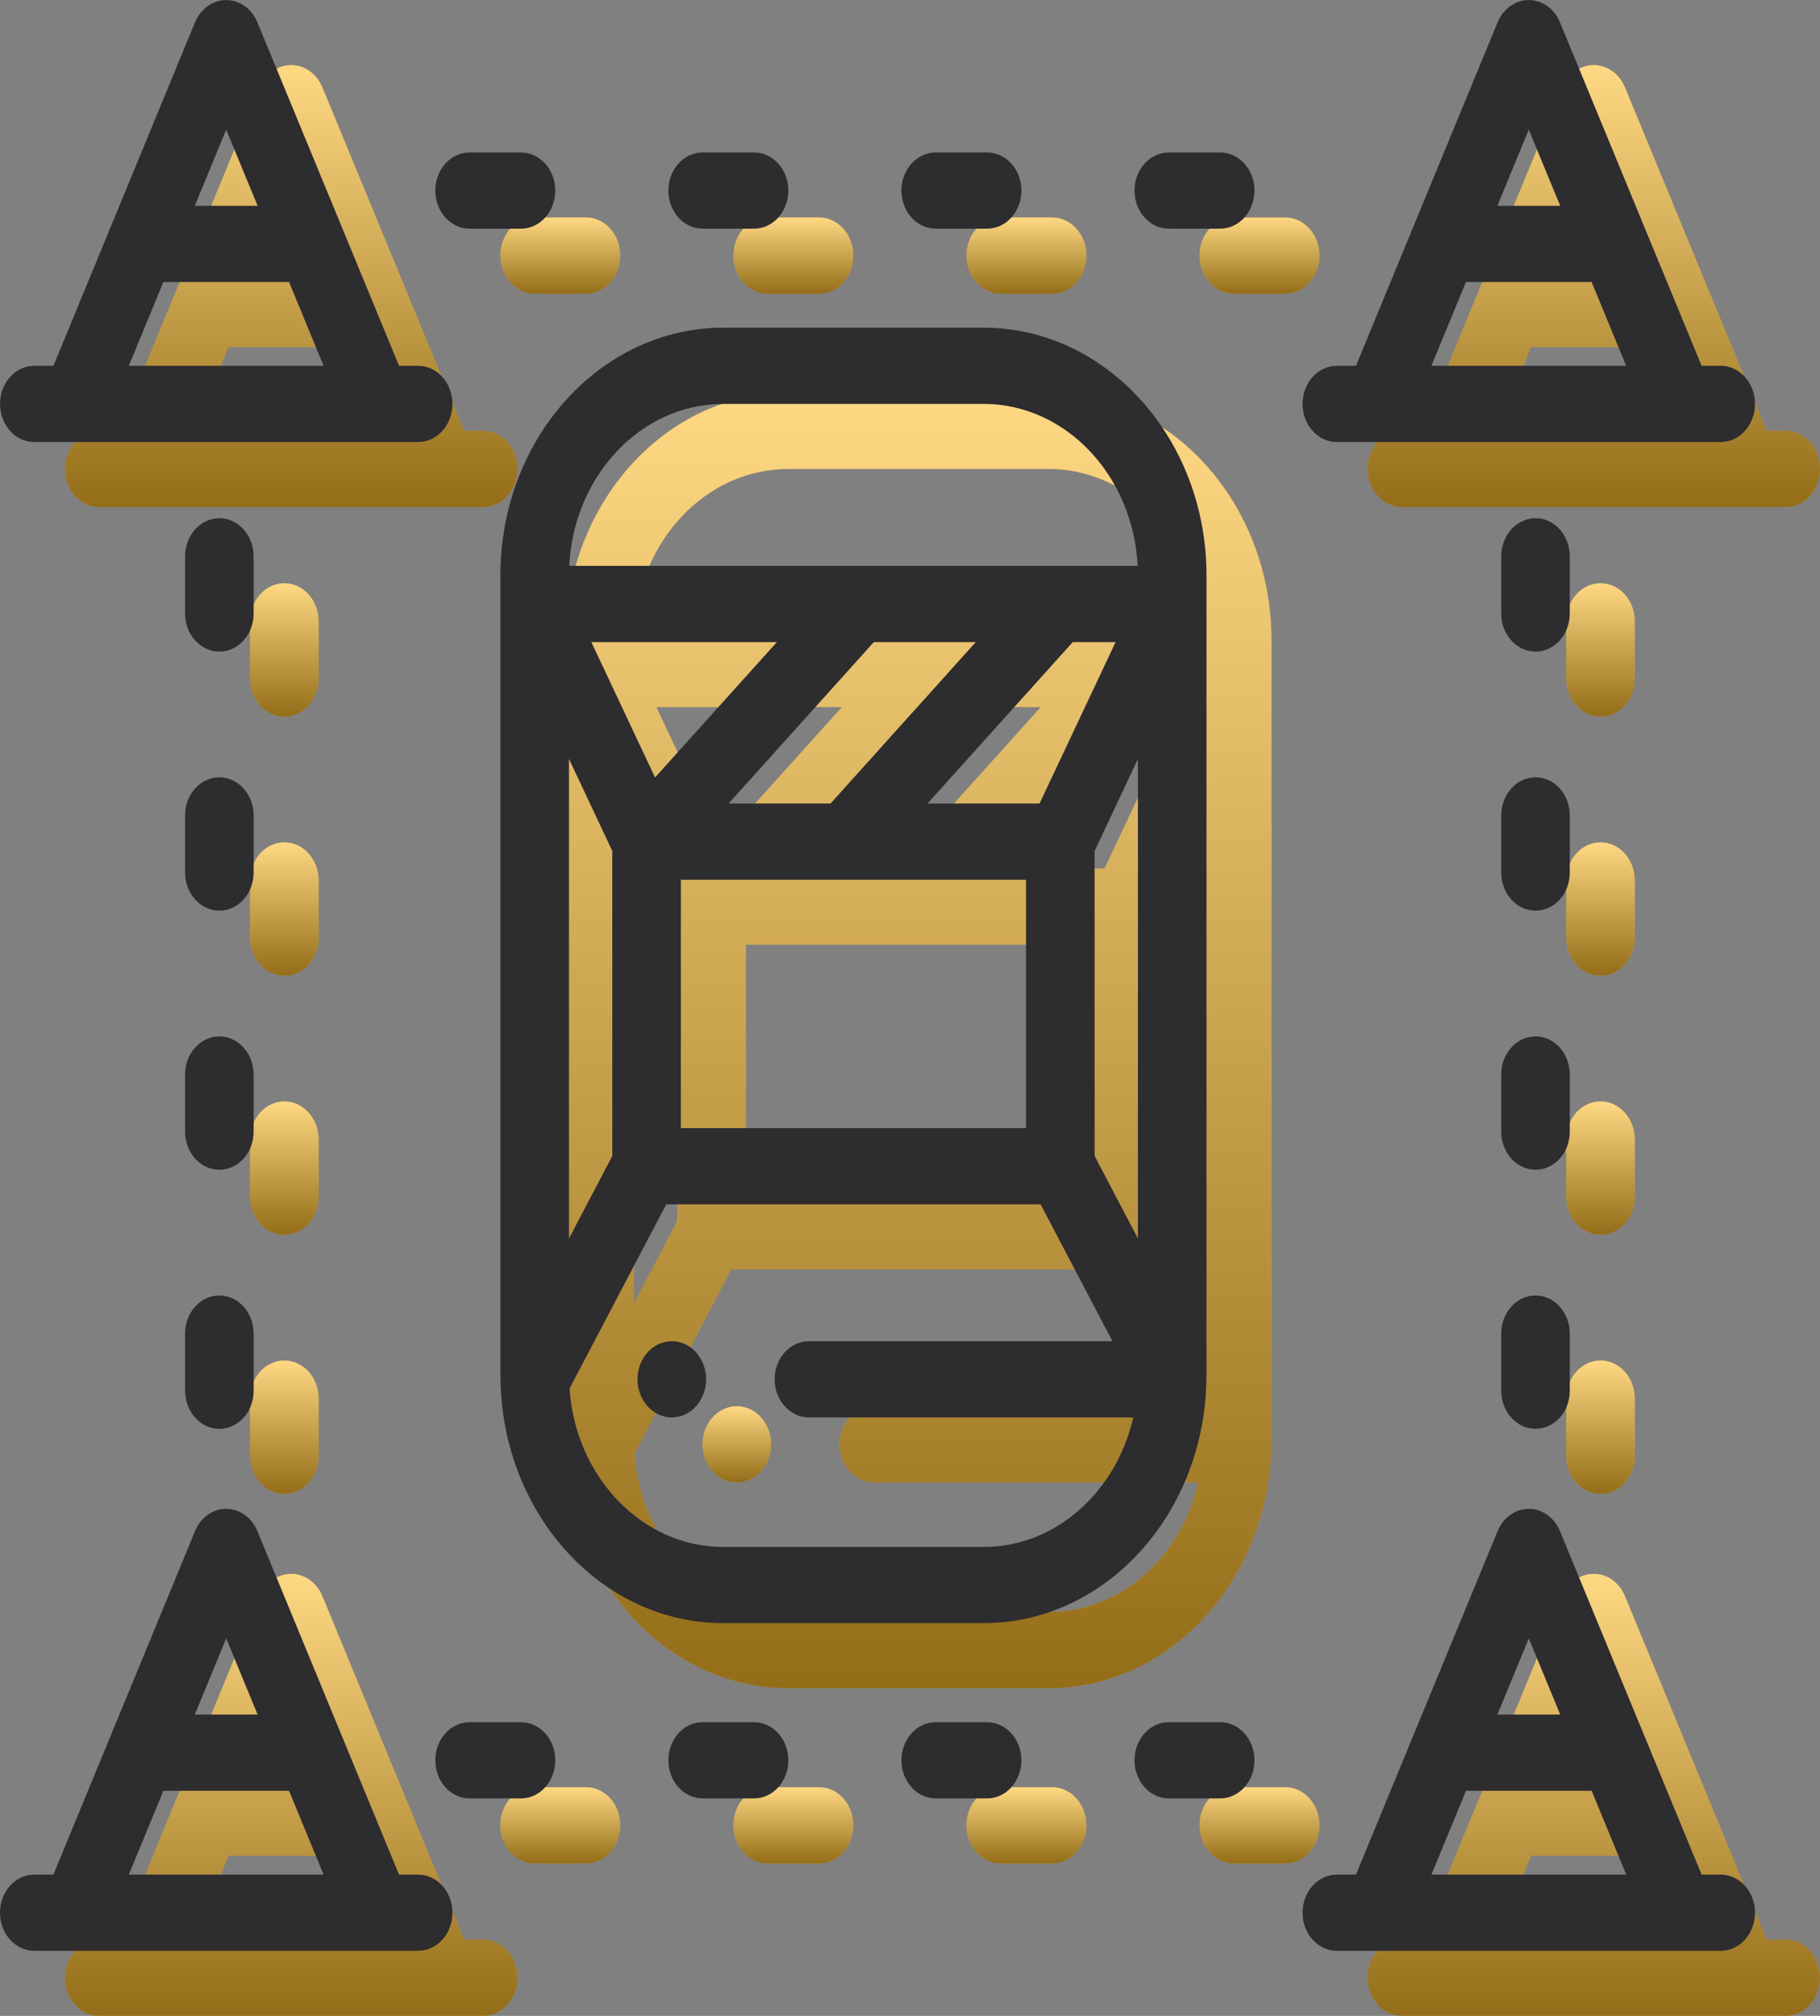 <svg width="56" height="62" viewBox="0 0 56 62" fill="none" xmlns="http://www.w3.org/2000/svg"><rect x="0" y="0" width="56" height="62" fill="#808080" stroke="none"/><g clip-path="url(#clip0)"><path d="M3.055 15.595h11.811c.583 0 1.055-.525 1.055-1.172 0-.647-.472-1.172-1.055-1.172h-.588L9.919 2.685c-.172-.416-.546-.683-.959-.683-.412 0-.786.267-.958.683L3.643 13.251h-.588c-.583 0-1.055.525-1.055 1.172 0 .647.472 1.172 1.055 1.172zM8.96 5.986l.967 2.344H7.994l.966-2.344zm-1.933 4.687h3.867l1.063 2.578H5.964l1.063-2.578z" fill="#FFBC2B"/><path d="M3.055 15.595h11.811c.583 0 1.055-.525 1.055-1.172 0-.647-.472-1.172-1.055-1.172h-.588L9.919 2.685c-.172-.416-.546-.683-.959-.683-.412 0-.786.267-.958.683L3.643 13.251h-.588c-.583 0-1.055.525-1.055 1.172 0 .647.472 1.172 1.055 1.172zM8.96 5.986l.967 2.344H7.994l.966-2.344zm-1.933 4.687h3.867l1.063 2.578H5.964l1.063-2.578z" fill="url(#paint0_linear)" fill-opacity=".42" style="mix-blend-mode:overlay"/><path d="M43.134 15.595h11.811c.583 0 1.055-.525 1.055-1.172 0-.647-.472-1.172-1.055-1.172h-.588L49.998 2.685c-.171-.416-.546-.683-.959-.683-.412 0-.786.267-.958.683l-4.359 10.566h-.589c-.582 0-1.054.525-1.054 1.172 0 .647.472 1.172 1.055 1.172zm5.905-9.609l.967 2.344h-1.933l.966-2.344zm-1.933 4.687h3.867l1.063 2.578h-5.993l1.063-2.578z" fill="#FFBC2B"/><path d="M43.134 15.595h11.811c.583 0 1.055-.525 1.055-1.172 0-.647-.472-1.172-1.055-1.172h-.588L49.998 2.685c-.171-.416-.546-.683-.959-.683-.412 0-.786.267-.958.683l-4.359 10.566h-.589c-.582 0-1.054.525-1.054 1.172 0 .647.472 1.172 1.055 1.172zm5.905-9.609l.967 2.344h-1.933l.966-2.344zm-1.933 4.687h3.867l1.063 2.578h-5.993l1.063-2.578z" fill="url(#paint1_linear)" fill-opacity=".42" style="mix-blend-mode:overlay"/><path d="M14.866 59.655h-.588L9.919 49.089c-.172-.416-.546-.684-.959-.684-.412 0-.787.267-.958.684L3.643 59.655h-.588c-.583 0-1.055.524-1.055 1.172 0 .647.472 1.171 1.055 1.171h11.811c.583 0 1.055-.524 1.055-1.171 0-.648-.472-1.172-1.055-1.172zM8.961 52.39l.966 2.343H7.994l.966-2.343zm-2.997 7.265l1.063-2.578h3.867l1.063 2.578H5.964z" fill="#FFBC2B"/><path d="M14.866 59.655h-.588L9.919 49.089c-.172-.416-.546-.684-.959-.684-.412 0-.787.267-.958.684L3.643 59.655h-.588c-.583 0-1.055.524-1.055 1.172 0 .647.472 1.171 1.055 1.171h11.811c.583 0 1.055-.524 1.055-1.171 0-.648-.472-1.172-1.055-1.172zM8.961 52.39l.966 2.343H7.994l.966-2.343zm-2.997 7.265l1.063-2.578h3.867l1.063 2.578H5.964z" fill="url(#paint2_linear)" fill-opacity=".42" style="mix-blend-mode:overlay"/><path d="M54.945 59.655h-.588l-4.359-10.566c-.172-.417-.546-.684-.959-.684-.412 0-.787.267-.958.684l-4.359 10.566h-.589c-.582 0-1.054.524-1.054 1.171 0 .648.472 1.172 1.054 1.172h11.812c.583 0 1.055-.524 1.055-1.172 0-.647-.472-1.171-1.055-1.171zM49.04 52.39l.967 2.343h-1.933l.966-2.343zm-2.996 7.265l1.063-2.578h3.867l1.063 2.578h-5.993z" fill="#FFBC2B"/><path d="M54.945 59.655h-.588l-4.359-10.566c-.172-.417-.546-.684-.959-.684-.412 0-.787.267-.958.684l-4.359 10.566h-.589c-.582 0-1.054.524-1.054 1.171 0 .648.472 1.172 1.054 1.172h11.812c.583 0 1.055-.524 1.055-1.172 0-.647-.472-1.171-1.055-1.171zM49.04 52.39l.967 2.343h-1.933l.966-2.343zm-2.996 7.265l1.063-2.578h3.867l1.063 2.578h-5.993z" fill="url(#paint3_linear)" fill-opacity=".42" style="mix-blend-mode:overlay"/><path d="M16.448 9.033h1.582c.583 0 1.055-.525 1.055-1.172 0-.647-.472-1.172-1.055-1.172h-1.582c-.582 0-1.054.525-1.054 1.172 0 .647.472 1.172 1.054 1.172z" fill="#FFBC2B"/><path d="M16.448 9.033h1.582c.583 0 1.055-.525 1.055-1.172 0-.647-.472-1.172-1.055-1.172h-1.582c-.582 0-1.054.525-1.054 1.172 0 .647.472 1.172 1.054 1.172z" fill="url(#paint4_linear)" fill-opacity=".42" style="mix-blend-mode:overlay"/><path d="M23.62 9.033h1.582c.582 0 1.054-.525 1.054-1.172 0-.647-.472-1.172-1.054-1.172H23.62c-.583 0-1.055.525-1.055 1.172 0 .647.472 1.172 1.055 1.172z" fill="#FFBC2B"/><path d="M23.62 9.033h1.582c.582 0 1.054-.525 1.054-1.172 0-.647-.472-1.172-1.054-1.172H23.62c-.583 0-1.055.525-1.055 1.172 0 .647.472 1.172 1.055 1.172z" fill="url(#paint5_linear)" fill-opacity=".42" style="mix-blend-mode:overlay"/><path d="M30.791 9.033h1.582c.582 0 1.055-.525 1.055-1.172 0-.647-.473-1.172-1.055-1.172h-1.582c-.582 0-1.055.525-1.055 1.172 0 .647.473 1.172 1.055 1.172z" fill="#FFBC2B"/><path d="M30.791 9.033h1.582c.582 0 1.055-.525 1.055-1.172 0-.647-.473-1.172-1.055-1.172h-1.582c-.582 0-1.055.525-1.055 1.172 0 .647.473 1.172 1.055 1.172z" fill="url(#paint6_linear)" fill-opacity=".42" style="mix-blend-mode:overlay"/><path d="M39.544 6.69h-1.581c-.583 0-1.055.524-1.055 1.17 0 .648.472 1.173 1.055 1.173h1.581c.583 0 1.055-.525 1.055-1.172 0-.647-.472-1.172-1.054-1.172z" fill="#FFBC2B"/><path d="M39.544 6.69h-1.581c-.583 0-1.055.524-1.055 1.17 0 .648.472 1.173 1.055 1.173h1.581c.583 0 1.055-.525 1.055-1.172 0-.647-.472-1.172-1.054-1.172z" fill="url(#paint7_linear)" fill-opacity=".42" style="mix-blend-mode:overlay"/><path d="M39.544 54.967h-1.581c-.583 0-1.055.525-1.055 1.172 0 .647.472 1.172 1.055 1.172h1.581c.583 0 1.055-.525 1.055-1.172 0-.647-.472-1.172-1.054-1.172z" fill="#FFBC2B"/><path d="M39.544 54.967h-1.581c-.583 0-1.055.525-1.055 1.172 0 .647.472 1.172 1.055 1.172h1.581c.583 0 1.055-.525 1.055-1.172 0-.647-.472-1.172-1.054-1.172z" fill="url(#paint8_linear)" fill-opacity=".42" style="mix-blend-mode:overlay"/><path d="M32.373 54.967h-1.582c-.582 0-1.055.525-1.055 1.172 0 .647.473 1.172 1.055 1.172h1.582c.582 0 1.055-.525 1.055-1.172 0-.647-.473-1.172-1.055-1.172z" fill="#FFBC2B"/><path d="M32.373 54.967h-1.582c-.582 0-1.055.525-1.055 1.172 0 .647.473 1.172 1.055 1.172h1.582c.582 0 1.055-.525 1.055-1.172 0-.647-.473-1.172-1.055-1.172z" fill="url(#paint9_linear)" fill-opacity=".42" style="mix-blend-mode:overlay"/><path d="M25.202 54.967H23.62c-.583 0-1.055.525-1.055 1.172 0 .647.472 1.172 1.055 1.172h1.582c.582 0 1.054-.525 1.054-1.172 0-.647-.472-1.172-1.054-1.172z" fill="#FFBC2B"/><path d="M25.202 54.967H23.62c-.583 0-1.055.525-1.055 1.172 0 .647.472 1.172 1.055 1.172h1.582c.582 0 1.054-.525 1.054-1.172 0-.647-.472-1.172-1.054-1.172z" fill="url(#paint10_linear)" fill-opacity=".42" style="mix-blend-mode:overlay"/><path d="M18.03 54.967h-1.582c-.582 0-1.054.525-1.054 1.172 0 .647.472 1.172 1.054 1.172h1.582c.583 0 1.055-.525 1.055-1.172 0-.647-.472-1.172-1.055-1.172z" fill="#FFBC2B"/><path d="M18.03 54.967h-1.582c-.582 0-1.054.525-1.054 1.172 0 .647.472 1.172 1.054 1.172h1.582c.583 0 1.055-.525 1.055-1.172 0-.647-.472-1.172-1.055-1.172z" fill="url(#paint11_linear)" fill-opacity=".42" style="mix-blend-mode:overlay"/><path d="M50.301 19.11c0-.647-.472-1.172-1.054-1.172-.582 0-1.055.525-1.055 1.172v1.758c0 .647.473 1.172 1.055 1.172s1.054-.525 1.054-1.172V19.11z" fill="#FFBC2B"/><path d="M50.301 19.11c0-.647-.472-1.172-1.054-1.172-.582 0-1.055.525-1.055 1.172v1.758c0 .647.473 1.172 1.055 1.172s1.054-.525 1.054-1.172V19.11z" fill="url(#paint12_linear)" fill-opacity=".42" style="mix-blend-mode:overlay"/><path d="M50.301 27.078c0-.647-.472-1.171-1.054-1.171-.582 0-1.055.524-1.055 1.171v1.758c0 .647.473 1.172 1.055 1.172s1.054-.525 1.054-1.172v-1.758z" fill="#FFBC2B"/><path d="M50.301 27.078c0-.647-.472-1.171-1.054-1.171-.582 0-1.055.524-1.055 1.171v1.758c0 .647.473 1.172 1.055 1.172s1.054-.525 1.054-1.172v-1.758z" fill="url(#paint13_linear)" fill-opacity=".42" style="mix-blend-mode:overlay"/><path d="M50.301 35.047c0-.647-.472-1.172-1.054-1.172-.582 0-1.055.525-1.055 1.172v1.758c0 .647.473 1.171 1.055 1.171s1.054-.524 1.054-1.172v-1.757z" fill="#FFBC2B"/><path d="M50.301 35.047c0-.647-.472-1.172-1.054-1.172-.582 0-1.055.525-1.055 1.172v1.758c0 .647.473 1.171 1.055 1.171s1.054-.524 1.054-1.172v-1.757z" fill="url(#paint14_linear)" fill-opacity=".42" style="mix-blend-mode:overlay"/><path d="M49.247 41.843c-.582 0-1.055.525-1.055 1.172v1.758c0 .647.473 1.171 1.055 1.171s1.054-.524 1.054-1.171v-1.758c0-.647-.472-1.172-1.054-1.172z" fill="#FFBC2B"/><path d="M49.247 41.843c-.582 0-1.055.525-1.055 1.172v1.758c0 .647.473 1.171 1.055 1.171s1.054-.524 1.054-1.171v-1.758c0-.647-.472-1.172-1.054-1.172z" fill="url(#paint15_linear)" fill-opacity=".42" style="mix-blend-mode:overlay"/><path d="M8.75 41.843c-.583 0-1.055.525-1.055 1.172v1.758c0 .647.472 1.171 1.055 1.171.582 0 1.054-.524 1.054-1.171v-1.758c0-.647-.472-1.172-1.054-1.172z" fill="#FFBC2B"/><path d="M8.75 41.843c-.583 0-1.055.525-1.055 1.172v1.758c0 .647.472 1.171 1.055 1.171.582 0 1.054-.524 1.054-1.171v-1.758c0-.647-.472-1.172-1.054-1.172z" fill="url(#paint16_linear)" fill-opacity=".42" style="mix-blend-mode:overlay"/><path d="M9.804 19.11c0-.647-.472-1.172-1.054-1.172-.583 0-1.055.525-1.055 1.172v1.758c0 .647.472 1.172 1.055 1.172.582 0 1.054-.525 1.054-1.172V19.11z" fill="#FFBC2B"/><path d="M9.804 19.11c0-.647-.472-1.172-1.054-1.172-.583 0-1.055.525-1.055 1.172v1.758c0 .647.472 1.172 1.055 1.172.582 0 1.054-.525 1.054-1.172V19.11z" fill="url(#paint17_linear)" fill-opacity=".42" style="mix-blend-mode:overlay"/><path d="M9.804 27.078c0-.647-.472-1.171-1.054-1.171-.583 0-1.055.524-1.055 1.171v1.758c0 .647.472 1.172 1.055 1.172.582 0 1.054-.525 1.054-1.172v-1.758z" fill="#FFBC2B"/><path d="M9.804 27.078c0-.647-.472-1.171-1.054-1.171-.583 0-1.055.524-1.055 1.171v1.758c0 .647.472 1.172 1.055 1.172.582 0 1.054-.525 1.054-1.172v-1.758z" fill="url(#paint18_linear)" fill-opacity=".42" style="mix-blend-mode:overlay"/><path d="M9.804 35.047c0-.647-.472-1.172-1.054-1.172-.583 0-1.055.525-1.055 1.172v1.758c0 .647.472 1.171 1.055 1.171.582 0 1.054-.524 1.054-1.172v-1.757z" fill="#FFBC2B"/><path d="M9.804 35.047c0-.647-.472-1.172-1.054-1.172-.583 0-1.055.525-1.055 1.172v1.758c0 .647.472 1.171 1.055 1.171.582 0 1.054-.524 1.054-1.172v-1.757z" fill="url(#paint19_linear)" fill-opacity=".42" style="mix-blend-mode:overlay"/><path d="M32.268 51.92c3.722 0 6.758-3.313 6.85-7.425.002-.036.004-.072.003-.108l.002-.083V19.696c0-4.2-3.076-7.617-6.855-7.617h-8.016c-3.78 0-6.855 3.417-6.855 7.617v24.608l.002.064c-.002.053 0 .106.003.158.107 4.097 3.138 7.395 6.85 7.395h8.016zM20.84 28.173v9.38l-1.333 2.538V25.34l1.333 2.832zm13.146-1.46H30.54l4.468-4.965h1.319l-2.34 4.965zm-6.43 0h-3.138l4.469-4.965h3.137l-4.469 4.965zm-5.4-.801l-1.961-4.164h5.709l-3.748 4.164zm.794 3.144h10.62v7.642H22.95v-7.642zm12.73-.883l1.333-2.832v14.75L35.68 37.55v-9.38zM24.252 14.423h8.015c2.528 0 4.6 2.208 4.738 4.98H19.514c.138-2.772 2.21-4.98 4.739-4.98zm-4.73 30.286L22.5 39.04h11.518l2.212 4.21H26.89c-.582 0-1.055.524-1.055 1.171s.473 1.172 1.055 1.172h9.98c-.519 2.286-2.385 3.984-4.601 3.984h-8.015c-2.495 0-4.544-2.15-4.73-4.868z" fill="#FFBC2B"/><path d="M32.268 51.92c3.722 0 6.758-3.313 6.85-7.425.002-.036.004-.072.003-.108l.002-.083V19.696c0-4.2-3.076-7.617-6.855-7.617h-8.016c-3.78 0-6.855 3.417-6.855 7.617v24.608l.002.064c-.002.053 0 .106.003.158.107 4.097 3.138 7.395 6.85 7.395h8.016zM20.84 28.173v9.38l-1.333 2.538V25.34l1.333 2.832zm13.146-1.46H30.54l4.468-4.965h1.319l-2.34 4.965zm-6.43 0h-3.138l4.469-4.965h3.137l-4.469 4.965zm-5.4-.801l-1.961-4.164h5.709l-3.748 4.164zm.794 3.144h10.62v7.642H22.95v-7.642zm12.73-.883l1.333-2.832v14.75L35.68 37.55v-9.38zM24.252 14.423h8.015c2.528 0 4.6 2.208 4.738 4.98H19.514c.138-2.772 2.21-4.98 4.739-4.98zm-4.73 30.286L22.5 39.04h11.518l2.212 4.21H26.89c-.582 0-1.055.524-1.055 1.171s.473 1.172 1.055 1.172h9.98c-.519 2.286-2.385 3.984-4.601 3.984h-8.015c-2.495 0-4.544-2.15-4.73-4.868z" fill="url(#paint20_linear)" fill-opacity=".42" style="mix-blend-mode:overlay"/><path d="M22.67 43.25c-.277 0-.549.125-.745.343-.196.218-.31.52-.31.828 0 .308.114.61.31.828.196.218.468.344.746.344.277 0 .549-.125.745-.344.196-.217.31-.52.31-.828 0-.308-.114-.61-.31-.828a1.011 1.011 0 00-.745-.344z" fill="#FFBC2B"/><path d="M22.67 43.25c-.277 0-.549.125-.745.343-.196.218-.31.52-.31.828 0 .308.114.61.31.828.196.218.468.344.746.344.277 0 .549-.125.745-.344.196-.217.31-.52.31-.828 0-.308-.114-.61-.31-.828a1.011 1.011 0 00-.745-.344z" fill="url(#paint21_linear)" fill-opacity=".42" style="mix-blend-mode:overlay"/></g><g clip-path="url(#clip1)" fill="#2D2C2F"><path d="M1.055 13.595h11.811c.583 0 1.055-.525 1.055-1.172 0-.647-.472-1.172-1.055-1.172h-.588L7.919.685C7.747.27 7.373.002 6.961.002c-.413 0-.787.267-.96.683L1.644 11.251h-.588c-.583 0-1.055.525-1.055 1.172 0 .647.472 1.172 1.055 1.172zM6.96 3.986l.967 2.344H5.994l.966-2.344zM5.027 8.673h3.867l1.063 2.578H3.964l1.063-2.578zM41.134 13.595h11.811c.583 0 1.055-.525 1.055-1.172 0-.647-.472-1.172-1.055-1.172h-.588L47.998.685c-.171-.416-.546-.683-.959-.683-.412 0-.786.267-.958.683l-4.359 10.566h-.589c-.582 0-1.054.525-1.054 1.172 0 .647.472 1.172 1.055 1.172zm5.905-9.609l.967 2.344h-1.933l.966-2.344zm-1.933 4.687h3.867l1.063 2.578h-5.993l1.063-2.578zM12.866 57.655h-.588L7.919 47.089c-.172-.416-.546-.684-.959-.684-.412 0-.787.267-.958.684L1.643 57.655h-.588c-.583 0-1.055.524-1.055 1.172 0 .647.472 1.171 1.055 1.171h11.811c.583 0 1.055-.524 1.055-1.171 0-.648-.472-1.172-1.055-1.172zM6.961 50.39l.966 2.343H5.994l.966-2.343zm-2.997 7.265l1.063-2.578h3.867l1.063 2.578H3.964zM52.945 57.655h-.588l-4.359-10.566c-.172-.417-.546-.684-.959-.684-.412 0-.787.267-.958.684l-4.359 10.566h-.589c-.582 0-1.054.524-1.054 1.171 0 .648.472 1.172 1.054 1.172h11.812c.583 0 1.055-.524 1.055-1.172 0-.647-.472-1.171-1.055-1.171zM47.04 50.39l.967 2.343h-1.933l.966-2.343zm-2.996 7.265l1.063-2.578h3.867l1.063 2.578h-5.993zM14.448 7.033h1.582c.583 0 1.055-.525 1.055-1.172 0-.647-.472-1.172-1.055-1.172h-1.582c-.582 0-1.054.525-1.054 1.172 0 .647.472 1.172 1.054 1.172zM21.62 7.033h1.582c.582 0 1.054-.525 1.054-1.172 0-.647-.472-1.172-1.054-1.172H21.62c-.583 0-1.055.525-1.055 1.172 0 .647.472 1.172 1.055 1.172zM28.791 7.033h1.582c.582 0 1.055-.525 1.055-1.172 0-.647-.473-1.172-1.055-1.172h-1.582c-.582 0-1.055.525-1.055 1.172 0 .647.473 1.172 1.055 1.172zM37.544 4.69h-1.581c-.583 0-1.055.524-1.055 1.17 0 .648.472 1.173 1.055 1.173h1.581c.583 0 1.055-.525 1.055-1.172 0-.647-.472-1.172-1.054-1.172zM37.544 52.967h-1.581c-.583 0-1.055.525-1.055 1.172 0 .647.472 1.172 1.055 1.172h1.581c.583 0 1.055-.525 1.055-1.172 0-.647-.472-1.172-1.054-1.172zM30.373 52.967h-1.582c-.582 0-1.055.525-1.055 1.172 0 .647.473 1.172 1.055 1.172h1.582c.582 0 1.055-.525 1.055-1.172 0-.647-.473-1.172-1.055-1.172zM23.202 52.967H21.62c-.583 0-1.055.525-1.055 1.172 0 .647.472 1.172 1.055 1.172h1.582c.582 0 1.054-.525 1.054-1.172 0-.647-.472-1.172-1.054-1.172zM16.03 52.967h-1.582c-.582 0-1.054.525-1.054 1.172 0 .647.472 1.172 1.054 1.172h1.582c.583 0 1.055-.525 1.055-1.172 0-.647-.472-1.172-1.055-1.172zM48.301 17.11c0-.647-.472-1.172-1.054-1.172-.582 0-1.055.525-1.055 1.172v1.758c0 .647.473 1.172 1.055 1.172s1.054-.525 1.054-1.172V17.11zM48.301 25.078c0-.647-.472-1.171-1.054-1.171-.582 0-1.055.524-1.055 1.171v1.758c0 .647.473 1.172 1.055 1.172s1.054-.525 1.054-1.172v-1.758zM48.301 33.047c0-.647-.472-1.172-1.054-1.172-.582 0-1.055.525-1.055 1.172v1.758c0 .647.473 1.171 1.055 1.171s1.054-.524 1.054-1.172v-1.757zM47.247 39.843c-.582 0-1.055.525-1.055 1.172v1.758c0 .647.473 1.171 1.055 1.171s1.054-.524 1.054-1.171v-1.758c0-.647-.472-1.172-1.054-1.172zM6.75 39.843c-.583 0-1.055.525-1.055 1.172v1.758c0 .647.472 1.171 1.055 1.171.582 0 1.054-.524 1.054-1.171v-1.758c0-.647-.472-1.172-1.054-1.172zM7.804 17.11c0-.647-.472-1.172-1.054-1.172-.583 0-1.055.525-1.055 1.172v1.758c0 .647.472 1.172 1.055 1.172.582 0 1.054-.525 1.054-1.172V17.11zM7.804 25.078c0-.647-.472-1.171-1.054-1.171-.583 0-1.055.524-1.055 1.171v1.758c0 .647.472 1.172 1.055 1.172.582 0 1.054-.525 1.054-1.172v-1.758zM7.804 33.047c0-.647-.472-1.172-1.054-1.172-.583 0-1.055.525-1.055 1.172v1.758c0 .647.472 1.171 1.055 1.171.582 0 1.054-.524 1.054-1.172v-1.757zM30.268 49.92c3.722 0 6.758-3.313 6.85-7.425.002-.036.004-.072.003-.108l.002-.083V17.696c0-4.2-3.076-7.617-6.855-7.617h-8.016c-3.78 0-6.855 3.417-6.855 7.617v24.608l.002.064c-.002.053 0 .106.003.158.107 4.097 3.138 7.395 6.85 7.395h8.016zM18.84 26.173v9.38l-1.333 2.538V23.34l1.333 2.832zm13.146-1.46h-3.448l4.47-4.965h1.318l-2.34 4.965zm-6.43 0h-3.138l4.469-4.965h3.137l-4.469 4.965zm-5.4-.801l-1.961-4.164h5.709l-3.748 4.164zm.794 3.144h10.62v7.642H20.95v-7.642zm12.73-.883l1.333-2.832v14.75L33.68 35.55v-9.38zM22.252 12.423h8.015c2.528 0 4.6 2.208 4.738 4.98H17.514c.138-2.772 2.21-4.98 4.739-4.98zm-4.73 30.286L20.5 37.04h11.518l2.212 4.21H24.89c-.582 0-1.055.524-1.055 1.171s.473 1.172 1.055 1.172h9.98c-.519 2.286-2.385 3.984-4.601 3.984h-8.015c-2.495 0-4.544-2.15-4.73-4.868z"/><path d="M20.67 41.25c-.277 0-.549.125-.745.343-.196.218-.31.52-.31.828 0 .308.114.61.31.828.196.218.468.344.746.344.277 0 .549-.125.745-.344.196-.217.31-.52.31-.828 0-.308-.114-.61-.31-.828a1.011 1.011 0 00-.745-.344z"/></g><defs><linearGradient id="paint0_linear" x1="8.96" y1="2.002" x2="8.96" y2="15.595" gradientUnits="userSpaceOnUse"><stop stop-color="#fff"/><stop offset="1"/></linearGradient><linearGradient id="paint1_linear" x1="49.039" y1="2.002" x2="49.039" y2="15.595" gradientUnits="userSpaceOnUse"><stop stop-color="#fff"/><stop offset="1"/></linearGradient><linearGradient id="paint2_linear" x1="8.96" y1="48.405" x2="8.96" y2="61.998" gradientUnits="userSpaceOnUse"><stop stop-color="#fff"/><stop offset="1"/></linearGradient><linearGradient id="paint3_linear" x1="49.039" y1="48.405" x2="49.039" y2="61.998" gradientUnits="userSpaceOnUse"><stop stop-color="#fff"/><stop offset="1"/></linearGradient><linearGradient id="paint4_linear" x1="17.239" y1="6.689" x2="17.239" y2="9.033" gradientUnits="userSpaceOnUse"><stop stop-color="#fff"/><stop offset="1"/></linearGradient><linearGradient id="paint5_linear" x1="24.411" y1="6.689" x2="24.411" y2="9.033" gradientUnits="userSpaceOnUse"><stop stop-color="#fff"/><stop offset="1"/></linearGradient><linearGradient id="paint6_linear" x1="31.582" y1="6.689" x2="31.582" y2="9.033" gradientUnits="userSpaceOnUse"><stop stop-color="#fff"/><stop offset="1"/></linearGradient><linearGradient id="paint7_linear" x1="38.754" y1="6.689" x2="38.754" y2="9.033" gradientUnits="userSpaceOnUse"><stop stop-color="#fff"/><stop offset="1"/></linearGradient><linearGradient id="paint8_linear" x1="38.754" y1="54.967" x2="38.754" y2="57.311" gradientUnits="userSpaceOnUse"><stop stop-color="#fff"/><stop offset="1"/></linearGradient><linearGradient id="paint9_linear" x1="31.582" y1="54.967" x2="31.582" y2="57.311" gradientUnits="userSpaceOnUse"><stop stop-color="#fff"/><stop offset="1"/></linearGradient><linearGradient id="paint10_linear" x1="24.411" y1="54.967" x2="24.411" y2="57.311" gradientUnits="userSpaceOnUse"><stop stop-color="#fff"/><stop offset="1"/></linearGradient><linearGradient id="paint11_linear" x1="17.239" y1="54.967" x2="17.239" y2="57.311" gradientUnits="userSpaceOnUse"><stop stop-color="#fff"/><stop offset="1"/></linearGradient><linearGradient id="paint12_linear" x1="49.247" y1="17.938" x2="49.247" y2="22.04" gradientUnits="userSpaceOnUse"><stop stop-color="#fff"/><stop offset="1"/></linearGradient><linearGradient id="paint13_linear" x1="49.247" y1="25.907" x2="49.247" y2="30.008" gradientUnits="userSpaceOnUse"><stop stop-color="#fff"/><stop offset="1"/></linearGradient><linearGradient id="paint14_linear" x1="49.247" y1="33.875" x2="49.247" y2="37.976" gradientUnits="userSpaceOnUse"><stop stop-color="#fff"/><stop offset="1"/></linearGradient><linearGradient id="paint15_linear" x1="49.247" y1="41.843" x2="49.247" y2="45.944" gradientUnits="userSpaceOnUse"><stop stop-color="#fff"/><stop offset="1"/></linearGradient><linearGradient id="paint16_linear" x1="8.75" y1="41.843" x2="8.75" y2="45.944" gradientUnits="userSpaceOnUse"><stop stop-color="#fff"/><stop offset="1"/></linearGradient><linearGradient id="paint17_linear" x1="8.75" y1="17.938" x2="8.75" y2="22.04" gradientUnits="userSpaceOnUse"><stop stop-color="#fff"/><stop offset="1"/></linearGradient><linearGradient id="paint18_linear" x1="8.75" y1="25.907" x2="8.75" y2="30.008" gradientUnits="userSpaceOnUse"><stop stop-color="#fff"/><stop offset="1"/></linearGradient><linearGradient id="paint19_linear" x1="8.75" y1="33.875" x2="8.75" y2="37.976" gradientUnits="userSpaceOnUse"><stop stop-color="#fff"/><stop offset="1"/></linearGradient><linearGradient id="paint20_linear" x1="28.26" y1="12.079" x2="28.26" y2="51.921" gradientUnits="userSpaceOnUse"><stop stop-color="#fff"/><stop offset="1"/></linearGradient><linearGradient id="paint21_linear" x1="22.671" y1="43.249" x2="22.671" y2="45.593" gradientUnits="userSpaceOnUse"><stop stop-color="#fff"/><stop offset="1"/></linearGradient><clipPath id="clip0"><path fill="#fff" transform="translate(2 2)" d="M0 0h54v60H0z"/></clipPath><clipPath id="clip1"><path fill="#fff" d="M0 0h54v60H0z"/></clipPath></defs></svg>